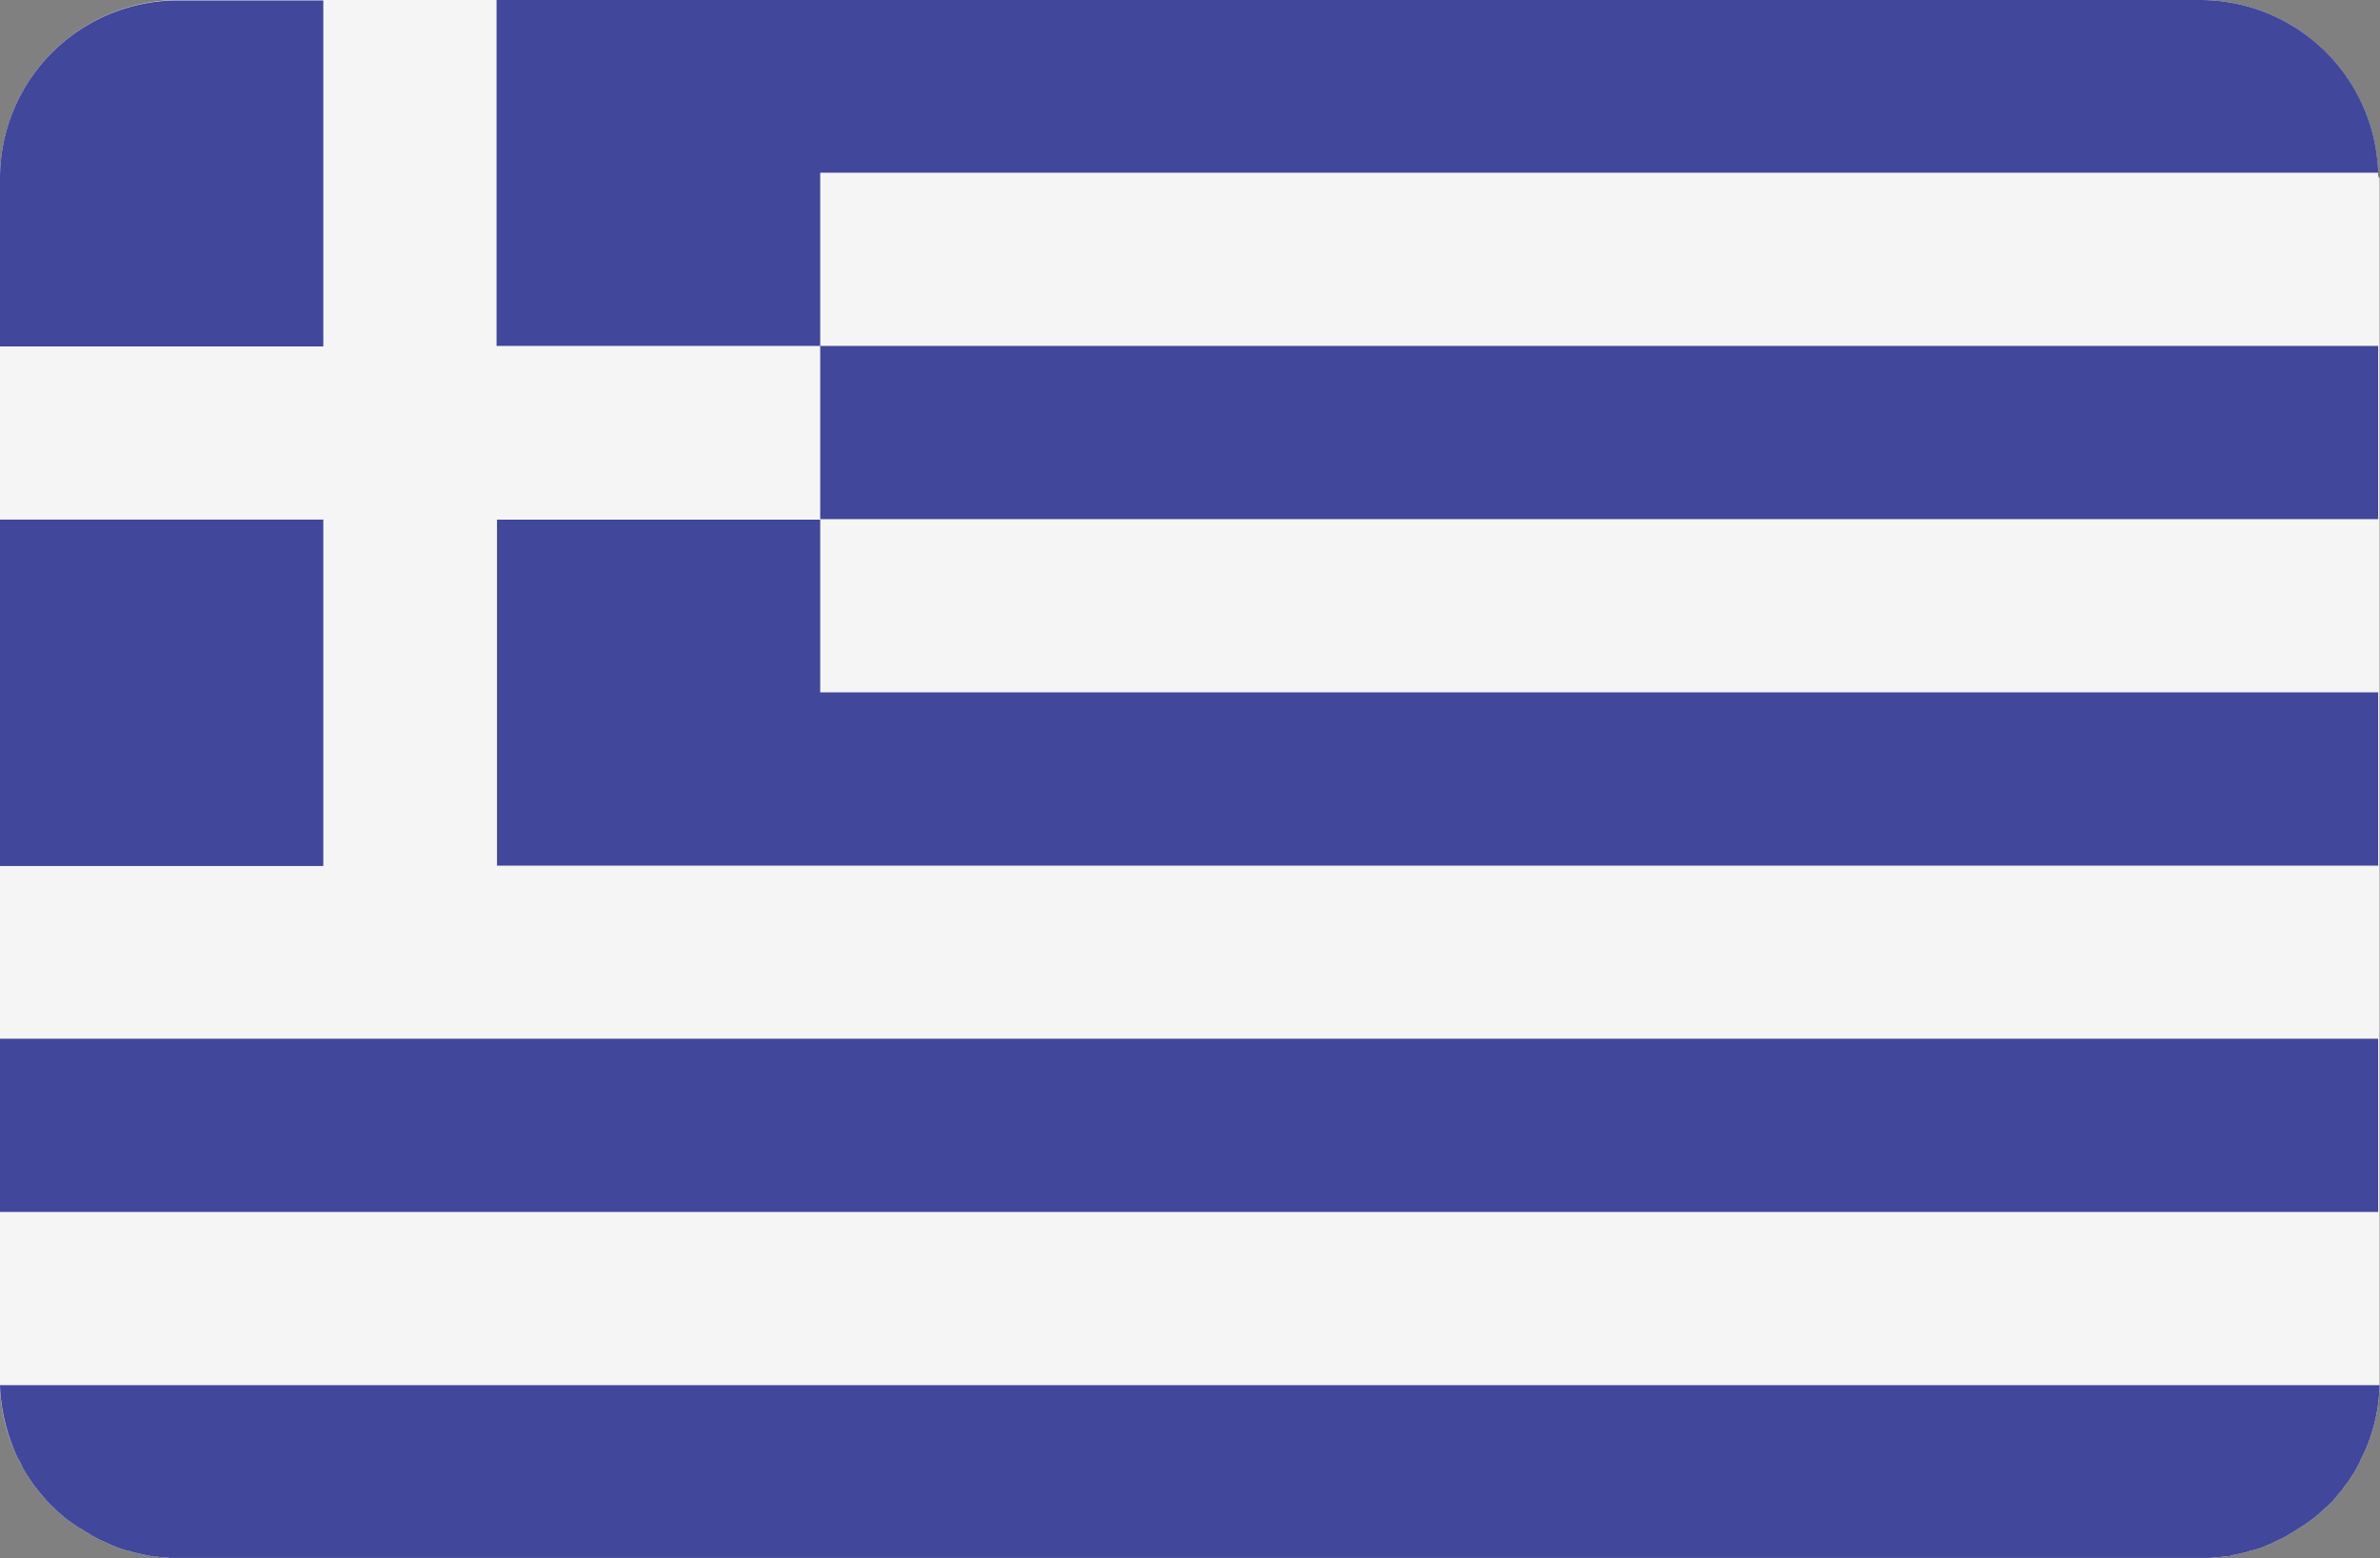 <svg xmlns="http://www.w3.org/2000/svg" width="27.856" height="18.245" viewBox="0 0 27.856 18.245">
  <rect x="0" y="0" width="27.856" height="18.245" fill="#808080" stroke="none"/>
  <g id="greece" transform="translate(0)">
    <path id="Path_7422" data-name="Path 7422" d="M27.834,90.428A2.086,2.086,0,0,0,25.752,88.4H2.082A2.09,2.09,0,0,0,0,90.488v14.129H0a1.994,1.994,0,0,0,.179.788h0a.433.433,0,0,0,.043.087h0c.016.027.027.054.043.087v.005l.049.082a.005.005,0,0,0,.005.005c.016.027.033.049.049.076l.005.005a.349.349,0,0,0,.054.071c0,.005.005.005.005.011.016.022.038.043.054.065l.011.011c.016.022.038.043.054.065l.011.011a.62.62,0,0,0,.06.06l.011.011c.022.016.038.038.06.054l.016.016c.022.016.038.033.06.049a.075.075,0,0,0,.022.016.414.414,0,0,0,.06.043c.005.005.016.011.022.016a.365.365,0,0,0,.06.038c.011.005.016.011.027.016s.038.027.06.038a.119.119,0,0,1,.027.016c.016.011.038.022.054.033l.033.016a.254.254,0,0,0,.054.027.264.264,0,0,0,.038.016c.016.011.038.016.054.027l.038.016c.016.005.038.016.054.022l.043.016c.016.005.033.011.054.016a.159.159,0,0,0,.049.011l.049.016c.016.005.033.005.049.011s.033.005.049.011.038.005.054.011.033.005.049.011a.223.223,0,0,0,.06.005c.016,0,.027.005.043.005s.043.005.071.005a.106.106,0,0,1,.038.005H25.866a.106.106,0,0,0,.038-.005c.022,0,.043-.005.071-.005s.027-.005.043-.005.038-.005.06-.005a.159.159,0,0,0,.049-.011c.016-.005.038-.005.054-.011s.033-.005.049-.011.033-.005.049-.011l.049-.016a.159.159,0,0,1,.049-.011c.016-.005.033-.011.054-.016l.043-.016c.016-.005.038-.016.054-.022l.038-.016a.253.253,0,0,0,.054-.027.265.265,0,0,1,.038-.016c.016-.011.038-.016.054-.027l.033-.016a.478.478,0,0,0,.054-.033.119.119,0,0,0,.027-.016.366.366,0,0,0,.06-.038c.011-.005.016-.011.027-.016s.038-.027.06-.038c.005-.005.016-.011.022-.016l.06-.043a.075.075,0,0,1,.022-.016c.022-.016.038-.033.06-.049l.016-.016c.022-.016.038-.038.06-.054.005-.005.011-.011.016-.011l.06-.06.011-.011a.576.576,0,0,0,.054-.065l.011-.011c.016-.022.038-.043.054-.065,0-.005.005-.005.005-.011l.054-.071.005-.005c.016-.027.033-.049.049-.076a.005.005,0,0,1,.005-.005l.049-.082v-.005a.433.433,0,0,0,.043-.087h0c.016-.027.027-.06.043-.087h0a2.038,2.038,0,0,0,.179-.788h0V90.488A.065.065,0,0,1,27.834,90.428Z" transform="translate(0 -88.4)" fill="#f5f5f5"/>
    <path id="Path_7423" data-name="Path 7423" d="M0,100.561H27.834v2.028H0Zm.179,4.844h0a.433.433,0,0,0,.043.087h0c.016.027.027.054.043.087v.005l.049.082a.005.005,0,0,0,.005.005c.016.027.033.049.049.076l.005.005a.349.349,0,0,0,.054.071c0,.005.005.005.005.011.016.022.038.043.054.065l.011.011c.016.022.038.043.054.065l.011.011a.621.621,0,0,0,.06.06l.011.011c.022.016.038.038.06.054l.016.016c.022.016.038.033.06.049a.075.075,0,0,0,.022.016.415.415,0,0,0,.06.043c.005.005.016.011.022.016a.365.365,0,0,0,.06.038c.011.005.016.011.027.016s.038.027.06.038a.119.119,0,0,1,.027.016c.016.011.038.022.054.033l.033.016a.253.253,0,0,0,.054.027.265.265,0,0,0,.038.016c.016.011.038.016.054.027l.038.016c.016.005.038.016.054.022l.043.016c.016.005.033.011.054.016a.159.159,0,0,0,.049.011l.049.016c.016.005.033.005.049.011s.033.005.049.011.038.005.054.011.033.005.049.011a.223.223,0,0,0,.06.005c.016,0,.027.005.043.005s.043.005.071.005a.106.106,0,0,1,.038.005H25.866a.106.106,0,0,0,.038-.005c.022,0,.043-.005.071-.005s.027-.005.043-.005.038-.005.06-.005a.159.159,0,0,0,.049-.011c.016-.005.038-.005.054-.011s.033-.005.049-.011.033-.005.049-.011l.049-.016a.159.159,0,0,1,.049-.011c.016-.005.033-.011.054-.016l.043-.016c.016-.005.038-.016.054-.022l.038-.016a.253.253,0,0,0,.054-.027.265.265,0,0,1,.038-.016c.016-.011.038-.016.054-.027l.033-.016a.478.478,0,0,0,.054-.033.119.119,0,0,0,.027-.016.365.365,0,0,0,.06-.038c.011-.005.016-.011.027-.016s.038-.027.06-.038c.005-.005.016-.011.022-.016l.06-.043a.075.075,0,0,1,.022-.016c.022-.016.038-.033.06-.049l.016-.016c.022-.016.038-.038.06-.054.005-.005.011-.011.016-.011l.06-.06.011-.011a.575.575,0,0,0,.054-.065l.011-.011c.016-.022.038-.043.054-.065,0-.005.005-.005.005-.011l.054-.071.005-.005c.016-.027.033-.049.049-.076a.005.005,0,0,1,.005-.005l.049-.082v-.005a.433.433,0,0,0,.043-.087h0c.016-.027.027-.06.043-.087h0a2.038,2.038,0,0,0,.179-.788H0A2.141,2.141,0,0,0,.179,105.405ZM9.6,92.456v2.028H5.817v4.05H27.834V96.506H9.6V94.478H27.834V92.45H9.6ZM3.784,94.483H0v4.056H3.784Zm24.051-4.056A2.086,2.086,0,0,0,25.752,88.4H5.812v4.05H9.6V90.422H27.834ZM3.784,88.405h-1.7A2.082,2.082,0,0,0,0,90.488v1.968H3.784Z" transform="translate(0 -88.4)" fill="#41479b"/>
  </g>
</svg>
